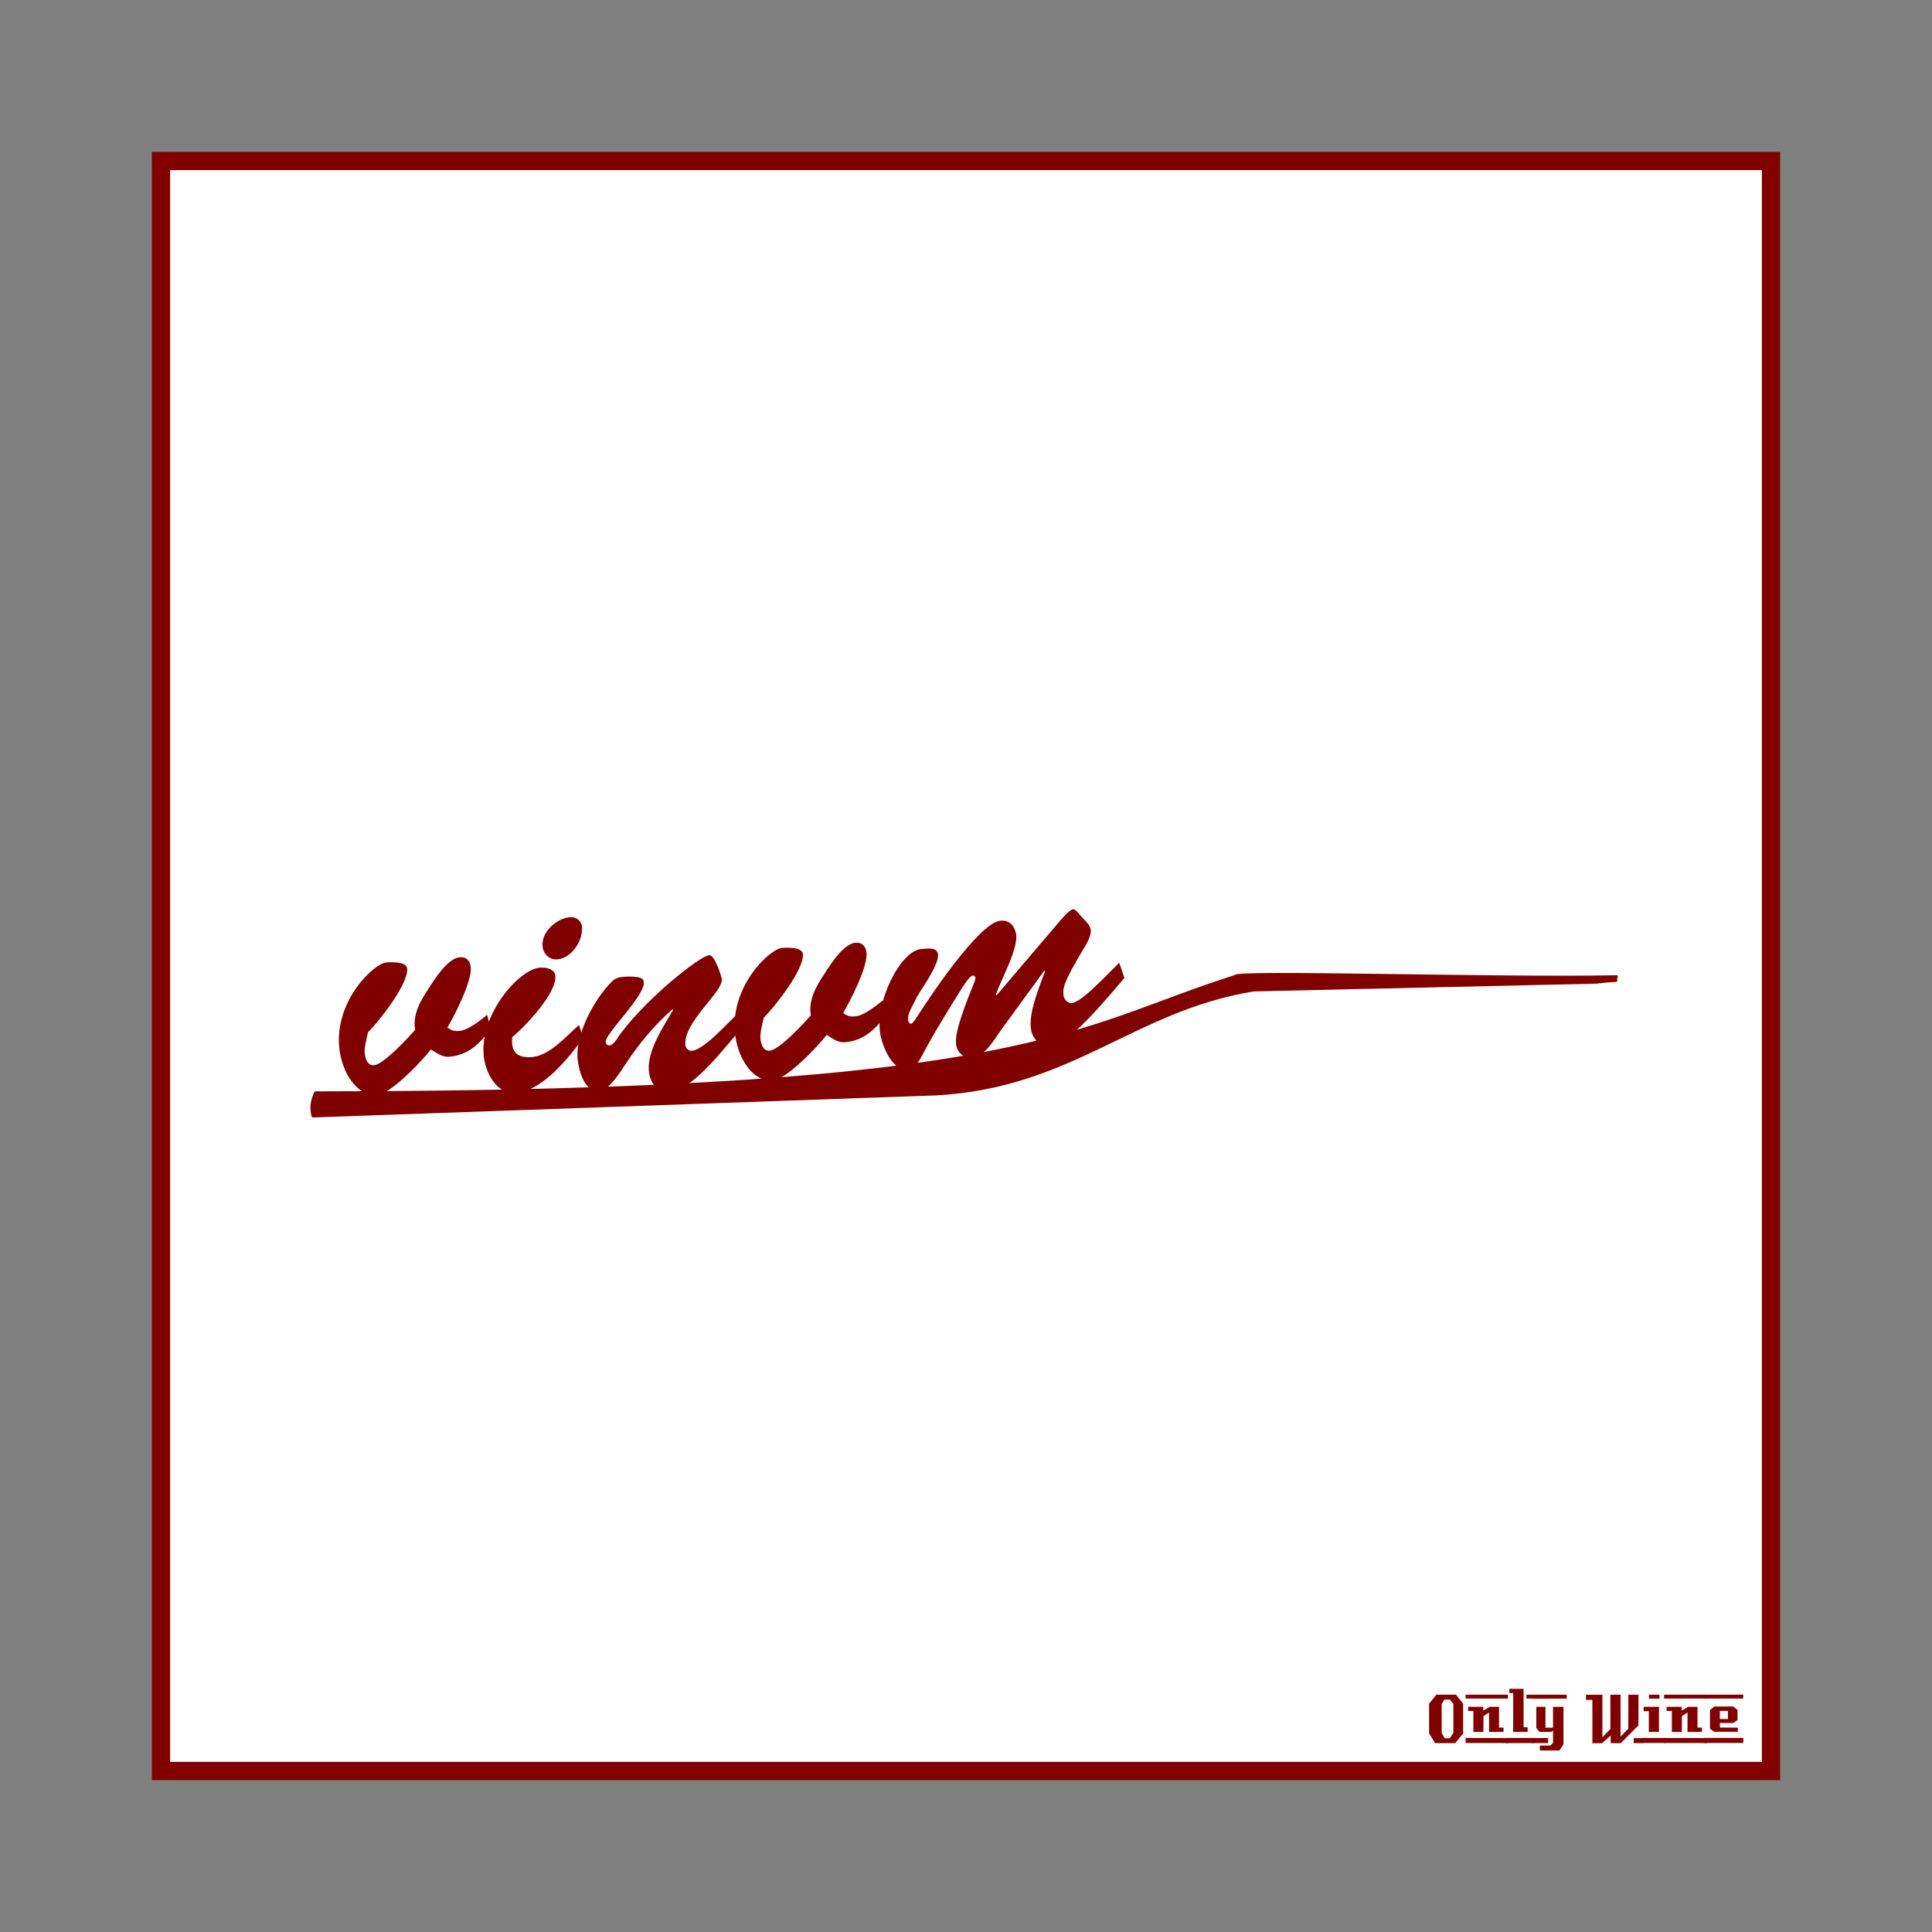 <svg:svg xmlns:ns1="http://sodipodi.sourceforge.net/DTD/sodipodi-0.dtd" xmlns:ns2="http://www.inkscape.org/namespaces/inkscape" xmlns:svg="http://www.w3.org/2000/svg" height="1051.081" id="svg2" version="1.1" viewBox="-82.627 -82.627 1051.081 1051.081" width="1051.081" ns1:docname="OnlyWine-111.svg" ns2:version="0.48+devel r9772">
  <svg:rect x="-82.627" y="-82.627" width="1051.081" height="1051.081" fill="#808080" stroke="none"/>
  <svg:g id="layer1" transform="translate(0,-166.536)" ns1:insensitive="true" ns2:groupmode="layer" ns2:label="Background">
    <svg:rect height="875.894" id="rect3840" style="color:#000000;fill:#ffffff;stroke:#800000;stroke-width:9.933;stroke-linecap:butt;stroke-linejoin:miter;stroke-miterlimit:4;stroke-opacity:1;stroke-dasharray:none;stroke-dashoffset:0;marker:none;visibility:visible;display:inline;overflow:visible;enable-background:accumulate" width="875.901" x="4.963" y="171.502" />
    <svg:g id="g3889" style="fill:#800000">
      <svg:path d="m 713.379,1026.962 -4.32,5.28 -10.92,0 -3.28,-5.28 0,-16.2 3.96,-4.88 10.68,0 3.88,4.88 0,16.2 m -5.32,-0.32 0,-15.72 -1.92,-2.36 -2.96,0 -1.48,2.36 0,15.72 1.6,2.92 2.88,0 1.88,-2.92" id="path3847" style="font-size:40px;font-style:normal;font-variant:normal;font-weight:normal;font-stretch:normal;text-align:start;line-height:125%;letter-spacing:0px;word-spacing:0px;writing-mode:lr-tb;text-anchor:start;fill:#800000;fill-opacity:1;stroke:none;font-family:LambrettistA;-inkscape-font-specification:LambrettistA" ns2:connector-curvature="0" />
      <svg:path d="m 737.71,1008.002 -23,0 0,-2.12 23,0 0,2.12 m -2.36,18.12 c -3.733,0 -6.36,0.013 -7.88,0.04 l 0,-10.6 -3.04,2 -0.04,8.56 -5.44,0.04 c 0,0 0,-3.813 0,-11.44 l -2.88,0 c -0.027,-1.52 -0.027,-2.267 0,-2.24 l 8.24,0 0,2.08 3.52,-2.08 5.08,0 c -2e-5,0 -2e-5,3.773 0,11.32 l 2.44,0 0,2.32 m 2.68,6.08 -23.32,-0.04 0,-2.72 23.32,0.04 c -2e-5,0 -2e-5,0.907 0,2.72" id="path3849" style="font-size:40px;font-style:normal;font-variant:normal;font-weight:normal;font-stretch:normal;text-align:start;line-height:125%;letter-spacing:0px;word-spacing:0px;writing-mode:lr-tb;text-anchor:start;fill:#800000;fill-opacity:1;stroke:none;font-family:LambrettistA;-inkscape-font-specification:LambrettistA" ns2:connector-curvature="0" />
      <svg:path d="m 751.538,1008.002 -3.72,0 c -10e-6,-0.72 -10e-6,-1.12 0,-1.2 -0.027,-0.08 -0.04,-0.387 -0.04,-0.92 l 3.76,0 0,2.12 m -3.08,18.12 -7.88,0 0.04,-21.12 -2.12,0 0,-2.32 7.76,0 0,20.92 2.2,0 0,2.52 m 3.2,6.08 -14.88,0 c 0,0 0,-0.92 0,-2.76 l 14.84,0 c -10e-6,0.747 0.013,1.667 0.04,2.76" id="path3851" style="font-size:40px;font-style:normal;font-variant:normal;font-weight:normal;font-stretch:normal;text-align:start;line-height:125%;letter-spacing:0px;word-spacing:0px;writing-mode:lr-tb;text-anchor:start;fill:#800000;fill-opacity:1;stroke:none;font-family:LambrettistA;-inkscape-font-specification:LambrettistA" ns2:connector-curvature="0" />
      <svg:path d="m 769.717,1008.042 -18.92,0.04 c 0,-1.467 0,-2.2 0,-2.2 l 18.88,0 c 0.027,1.333 0.04,2.053 0.04,2.16 m -1.76,24.88 -2.16,3.32 -10.68,0 0,-2.68 5.72,0 1.44,-1.44 0,-6.84 -0.84,0.84 -6.56,0 -1.72,-2.2 0,-11.44 5,0 0,11.36 4.12,0 0,-11.36 5.68,0 0,20.44 m -8.36,-0.72 -8.8,0 0,-2.76 8.8,0.04 0,2.72" id="path3853" style="font-size:40px;font-style:normal;font-variant:normal;font-weight:normal;font-stretch:normal;text-align:start;line-height:125%;letter-spacing:0px;word-spacing:0px;writing-mode:lr-tb;text-anchor:start;fill:#800000;fill-opacity:1;stroke:none;font-family:LambrettistA;-inkscape-font-specification:LambrettistA" ns2:connector-curvature="0" />
      <svg:path d="m 811.381,1032.242 -5.2,0 0,-2.72 5.2,0 0,2.72 m -2.64,-9.64 -9.64,9.68 c -2,0 -3.8,-0.013 -5.4,-0.04 -0.08,0 -0.107,-1.373 -0.08,-4.12 l -4.76,4.24 c -10e-6,-0.027 -0.013,-0.053 -0.04,-0.08 l -5.12,0 c -10e-6,0 -10e-6,-7.867 0,-23.6 l -3.48,0 -0.04,-2.76 8.96,0 0,23.08 4.36,-4.44 -0.04,-18.64 c 2.187,10e-5 4.04,-0.013 5.56,-0.04 l 0,22.76 4.2,-4.24 0.04,-18.52 c 1.387,0.027 3.213,0.04 5.48,0.04 -3e-5,3.28 -3e-5,8.84 0,16.68" id="path3855" style="font-size:40px;font-style:normal;font-variant:normal;font-weight:normal;font-stretch:normal;text-align:start;line-height:125%;letter-spacing:0px;word-spacing:0px;writing-mode:lr-tb;text-anchor:start;fill:#800000;fill-opacity:1;stroke:none;font-family:LambrettistA;-inkscape-font-specification:LambrettistA" ns2:connector-curvature="0" />
      <svg:path d="m 820.202,1008.042 -5.72,0 0,-2.16 5.72,0 0,2.16 m -0.28,18.08 -5.52,0 c -0.027,-2.16 -0.027,-5.92 0,-11.28 l -2.84,0.04 c -0.027,-1.573 -0.027,-2.373 0,-2.4 l 8.36,0 0,13.64 m 3.6,6.04 -12.64,0 c 0,0 0,-0.907 0,-2.72 l 12.64,0 0,2.72" id="path3857" style="font-size:40px;font-style:normal;font-variant:normal;font-weight:normal;font-stretch:normal;text-align:start;line-height:125%;letter-spacing:0px;word-spacing:0px;writing-mode:lr-tb;text-anchor:start;fill:#800000;fill-opacity:1;stroke:none;font-family:LambrettistA;-inkscape-font-specification:LambrettistA" ns2:connector-curvature="0" />
      <svg:path d="m 845.679,1008.002 -23,0 0,-2.12 23,0 0,2.12 m -2.36,18.12 c -3.733,0 -6.36,0.013 -7.88,0.04 l 0,-10.6 -3.04,2 -0.04,8.56 -5.44,0.04 c 0,0 0,-3.813 0,-11.44 l -2.88,0 c -0.027,-1.52 -0.027,-2.267 0,-2.24 l 8.24,0 0,2.08 3.52,-2.08 5.08,0 c -2e-5,0 -2e-5,3.773 0,11.32 l 2.44,0 0,2.32 m 2.68,6.08 -23.32,-0.04 0,-2.72 23.32,0.04 c -2e-5,0 -2e-5,0.907 0,2.72" id="path3859" style="font-size:40px;font-style:normal;font-variant:normal;font-weight:normal;font-stretch:normal;text-align:start;line-height:125%;letter-spacing:0px;word-spacing:0px;writing-mode:lr-tb;text-anchor:start;fill:#800000;fill-opacity:1;stroke:none;font-family:LambrettistA;-inkscape-font-specification:LambrettistA" ns2:connector-curvature="0" />
      <svg:path d="m 865.787,1005.842 -0.04,2.16 -21.48,0 c 0,10e-5 0,-0.707 0,-2.12 l 21.52,-0.04 m -3,20.24 -12.84,0 -2.28,-1.68 0,-10.2 2.4,-1.88 10.24,0 2.32,1.84 0.04,5.52 -2.32,1.6 -7.32,0 c -10e-6,0.64 0.013,1.067 0.04,1.28 0.053,0.213 0.08,0.613 0.08,1.2 l 9.64,0.04 c 0.053,0.907 0.053,1.667 0,2.28 m 3.04,6.08 -21.24,0 c 0,0 0,-0.92 0,-2.76 l 21.24,0 c -0.053,1.493 -0.053,2.413 0,2.76 m -8.4,-13.04 0,-4.44 -4.4,0 0,4.44 4.4,0" id="path3861" style="font-size:40px;font-style:normal;font-variant:normal;font-weight:normal;font-stretch:normal;text-align:start;line-height:125%;letter-spacing:0px;word-spacing:0px;writing-mode:lr-tb;text-anchor:start;fill:#800000;fill-opacity:1;stroke:none;font-family:LambrettistA;-inkscape-font-specification:LambrettistA" ns2:connector-curvature="0" />
    </svg:g>
  </svg:g>
  <svg:g id="layer2" ns2:groupmode="layer" ns2:label="Draw">
    <svg:g id="g98850">
      <svg:path d="m 269.494,352.109 c 176.117,0.108 192.705,2.076 248.615,29.579 50.975,25.075 77.326,29.525 176.727,29.844 108.707,0.349 116.82,2.039 116.82,24.338 0,22.227 -8.027,23.971 -110.829,24.08 -95.835,0.096 -119.743,4.476 -176.727,32.341 -61.292,29.971 -79.089,32.549 -254.606,36.88 l -188.708,4.656 -6.615,-90.914 6.615,-90.914 188.708,0.108 z" id="path3993" style="fill:#ffffff;fill-opacity:1;stroke:none" ns1:nodetypes="cssscssccccc" ns2:connector-curvature="0" />
      <svg:path d="m 785.97,451.773 -186.605,4.241 c -65.194,10.515 -98.714,52.448 -172.468,56.547 L 87.614,524.577 c -1.191,-4.426 -0.561,-8.649 1.414,-12.723 389.353,-0.145 411.958,-35.486 500.313,-63.297 -1.235,-3.107 141.844,1.437 207.488,0.128 -1.984,3.669 4.51,1.092 -10.859,3.088 z" id="path74880" style="color:#000000;fill:#800000;stroke:#800000;stroke-width:1.482;stroke-linecap:round;stroke-linejoin:round;stroke-miterlimit:4;stroke-opacity:1;stroke-dasharray:none;stroke-dashoffset:0;marker:none;visibility:visible;display:inline;overflow:visible;enable-background:accumulate" ns1:nodetypes="cccccccc" ns2:connector-curvature="0" />
      <svg:path d="m 150.616,455.047 c -4.459,6.712 -8.856,14.165 -7.393,22.609 -3.57,4.029 -17.034,18.771 -22.397,19.227 -3.699,0.314 -4.8,-3.877 -5.051,-6.836 -0.251,-2.959 1.174,-8.11 1.847,-11.148 6.187,-6.114 21.985,-26.27 21.278,-34.593 -0.33,-3.884 -8.869,-3.531 -11.458,-3.311 -6.473,0.55 -27.713,20.237 -25.545,45.76 1.194,14.056 9.77,27.299 20.682,26.372 7.213,-0.613 24.51,-18.475 29.186,-24.833 3.333,1.952 6.142,4.322 10.026,3.992 10.357,-0.88 16.713,-7.194 22.558,-15.142 l -1.954,-7.658 c -3.833,3.12 -10.283,8.325 -15.092,8.733 -2.959,0.251 -4.301,-0.194 -6.492,-1.87 4.074,-6.866 13.324,-25.162 12.695,-32.56 -0.314,-3.699 -2.368,-5.946 -6.067,-5.632 -6.473,0.55 -13.7,11.968 -16.821,16.89" id="path75669" style="font-size:178.566px;font-style:normal;font-variant:normal;font-weight:500;font-stretch:normal;text-align:start;line-height:125%;letter-spacing:0px;word-spacing:0px;writing-mode:lr-tb;text-anchor:start;fill:#800000;fill-opacity:1;stroke:none;font-family:Brush Script Std;-inkscape-font-specification:Brush Script Std Medium" ns2:connector-curvature="0" />
      <svg:path d="m 232.389,474.985 c -6.942,5.992 -15.727,16.611 -25.529,17.444 -8.508,0.723 -11.627,-3.111 -10.792,-10.819 7.312,-6.023 24.224,-24.039 23.438,-33.286 -0.346,-4.069 -5.433,-4.754 -8.578,-4.487 -11.097,0.943 -32.346,24.915 -30.429,47.479 0.801,9.432 6.863,21.584 17.775,20.658 14.056,-1.194 28.917,-19.222 36.376,-30.101 l -2.262,-6.887 m -11.788,-35.696 c 7.953,-0.676 14.026,-10.319 13.397,-17.717 -0.283,-3.329 -3.261,-5.498 -6.59,-5.215 -7.213,0.613 -15.525,8.025 -14.881,15.608 0.377,4.439 3.635,7.701 8.073,7.324" id="path75671" style="font-size:178.566px;font-style:normal;font-variant:normal;font-weight:500;font-stretch:normal;text-align:start;line-height:125%;letter-spacing:0px;word-spacing:0px;writing-mode:lr-tb;text-anchor:start;fill:#800000;fill-opacity:1;stroke:none;font-family:Brush Script Std;-inkscape-font-specification:Brush Script Std Medium" ns2:connector-curvature="0" />
      <svg:path d="m 308.965,478.443 c -3.093,3.057 -10.681,10.221 -15.12,10.598 -1.849,0.157 -3.47,-1.382 -3.612,-3.046 -1.084,-12.761 20.47,-28.75 19.858,-35.963 -0.885,-3.837 -2.277,-7.072 -3.623,-9.751 -1.33,-2.495 -2.518,-3.325 -3.258,-3.263 -5.363,0.456 -37.461,26.095 -50.655,46.216 -0.661,0.988 -2.184,2.793 -3.479,2.903 -1.11,0.094 -2.113,-0.752 -2.207,-1.862 -0.377,-4.439 21.339,-25.098 20.727,-32.311 -0.094,-1.11 0.611,-3.778 -10.518,-3.205 -3.144,0.267 -4.793,0.593 -7.024,2.832 -9.957,9.974 -20.022,29.643 -18.383,42.357 0.719,6.272 3.743,17.751 11.881,17.06 4.994,-0.424 11.067,-10.068 13.542,-13.818 7.411,-11.434 16.027,-21.852 26.078,-30.716 l 0.401,0.338 c -5.196,9.01 -14.146,22.065 -13.203,33.162 0.534,6.288 4.366,11.924 11.394,11.327 13.501,-1.147 30.618,-25.514 39.682,-35.039 l -2.171,-8.012 -10.311,10.19" id="path75673" style="font-size:178.566px;font-style:normal;font-variant:normal;font-weight:500;font-stretch:normal;text-align:start;line-height:125%;letter-spacing:0px;word-spacing:0px;writing-mode:lr-tb;text-anchor:start;fill:#800000;fill-opacity:1;stroke:none;font-family:Brush Script Std;-inkscape-font-specification:Brush Script Std Medium" ns2:connector-curvature="0" />
      <svg:path d="m 365.905,447.154 c -4.459,6.712 -8.856,14.165 -7.393,22.609 -3.57,4.029 -17.034,18.771 -22.397,19.227 -3.699,0.314 -4.8,-3.877 -5.051,-6.836 -0.251,-2.959 1.174,-8.11 1.847,-11.148 6.187,-6.114 21.985,-26.27 21.278,-34.593 -0.33,-3.884 -8.869,-3.531 -11.458,-3.311 -6.473,0.55 -27.713,20.237 -25.545,45.76 1.194,14.056 9.77,27.299 20.682,26.372 7.213,-0.613 24.51,-18.475 29.186,-24.833 3.333,1.952 6.142,4.322 10.026,3.992 10.357,-0.88 16.713,-7.194 22.558,-15.142 l -1.954,-7.658 c -3.833,3.12 -10.283,8.325 -15.092,8.733 -2.959,0.251 -4.301,-0.194 -6.492,-1.87 4.074,-6.866 13.324,-25.162 12.695,-32.56 -0.314,-3.699 -2.368,-5.946 -6.067,-5.632 -6.473,0.55 -13.7,11.968 -16.821,16.89" id="path75675" style="font-size:178.566px;font-style:normal;font-variant:normal;font-weight:500;font-stretch:normal;text-align:start;line-height:125%;letter-spacing:0px;word-spacing:0px;writing-mode:lr-tb;text-anchor:start;fill:#800000;fill-opacity:1;stroke:none;font-family:Brush Script Std;-inkscape-font-specification:Brush Script Std Medium" ns2:connector-curvature="0" />
      <svg:path d="m 485.512,445.47 0.437,0.291 c -3.056,8.373 -9.387,23.081 -7.565,32.181 1.057,5.278 5.936,9.791 11.396,8.698 10.192,-2.041 32.1,-28.764 39.306,-37.211 l -2.805,-8.335 c -19.325,19.77 -21.327,20.171 -24.967,21.846 -2.075,0.983 -5.024,-1.455 -5.279,-3.675 -0.656,-4.222 -0.147,-7.353 10.915,-25.848 1.565,-2.585 4.403,-7.318 3.784,-10.412 -0.51,-2.548 -3.059,-4.877 -4.734,-6.624 -0.692,-0.619 -3.386,-4.622 -4.842,-4.331 -2.184,0.437 -6.005,4.988 -7.534,6.809 l -34.027,39.94 -0.437,-0.291 c 2.583,-7.9 12.553,-25.229 10.95,-33.237 -0.947,-4.732 -4.224,-7.862 -9.138,-6.878 -11.83,2.369 -37.74,41.251 -44.799,52.319 -0.437,0.655 -2.147,3.459 -3.057,3.641 -0.728,0.146 -1.529,-1.019 -1.602,-1.383 -0.765,-3.822 1.928,-7.39 3.383,-10.521 1.928,-4.551 5.276,-8.628 7.787,-13.106 1.674,-2.985 5.677,-9.466 4.948,-13.106 -0.765,-3.822 -6.225,-2.729 -9.028,-2.546 -11.212,0.73 -25.62,28.981 -22.231,46.854 1.312,6.552 6.702,20.238 15.438,18.489 3.276,-0.656 5.277,-3.896 6.806,-6.663 6.44,-12.269 14.446,-25.23 21.906,-37.134 1.019,-1.529 4.148,-6.699 5.968,-7.063 0.728,-0.146 1.383,0.291 1.529,1.019 0.109,0.546 -0.327,2.148 -0.618,2.585 -8.222,20.387 -10.914,29.633 -9.675,34.875 1.057,4.332 5.171,6.915 9.539,6.041 6.188,-1.239 11.246,-10.013 14.63,-14.855 l 23.618,-32.366" id="path75677" style="font-size:178.566px;font-style:normal;font-variant:normal;font-weight:500;font-stretch:normal;text-align:start;line-height:125%;letter-spacing:0px;word-spacing:0px;writing-mode:lr-tb;text-anchor:start;fill:#800000;fill-opacity:1;stroke:none;font-family:Brush Script Std;-inkscape-font-specification:Brush Script Std Medium" ns2:connector-curvature="0" />
    </svg:g>
  </svg:g>
</svg:svg>